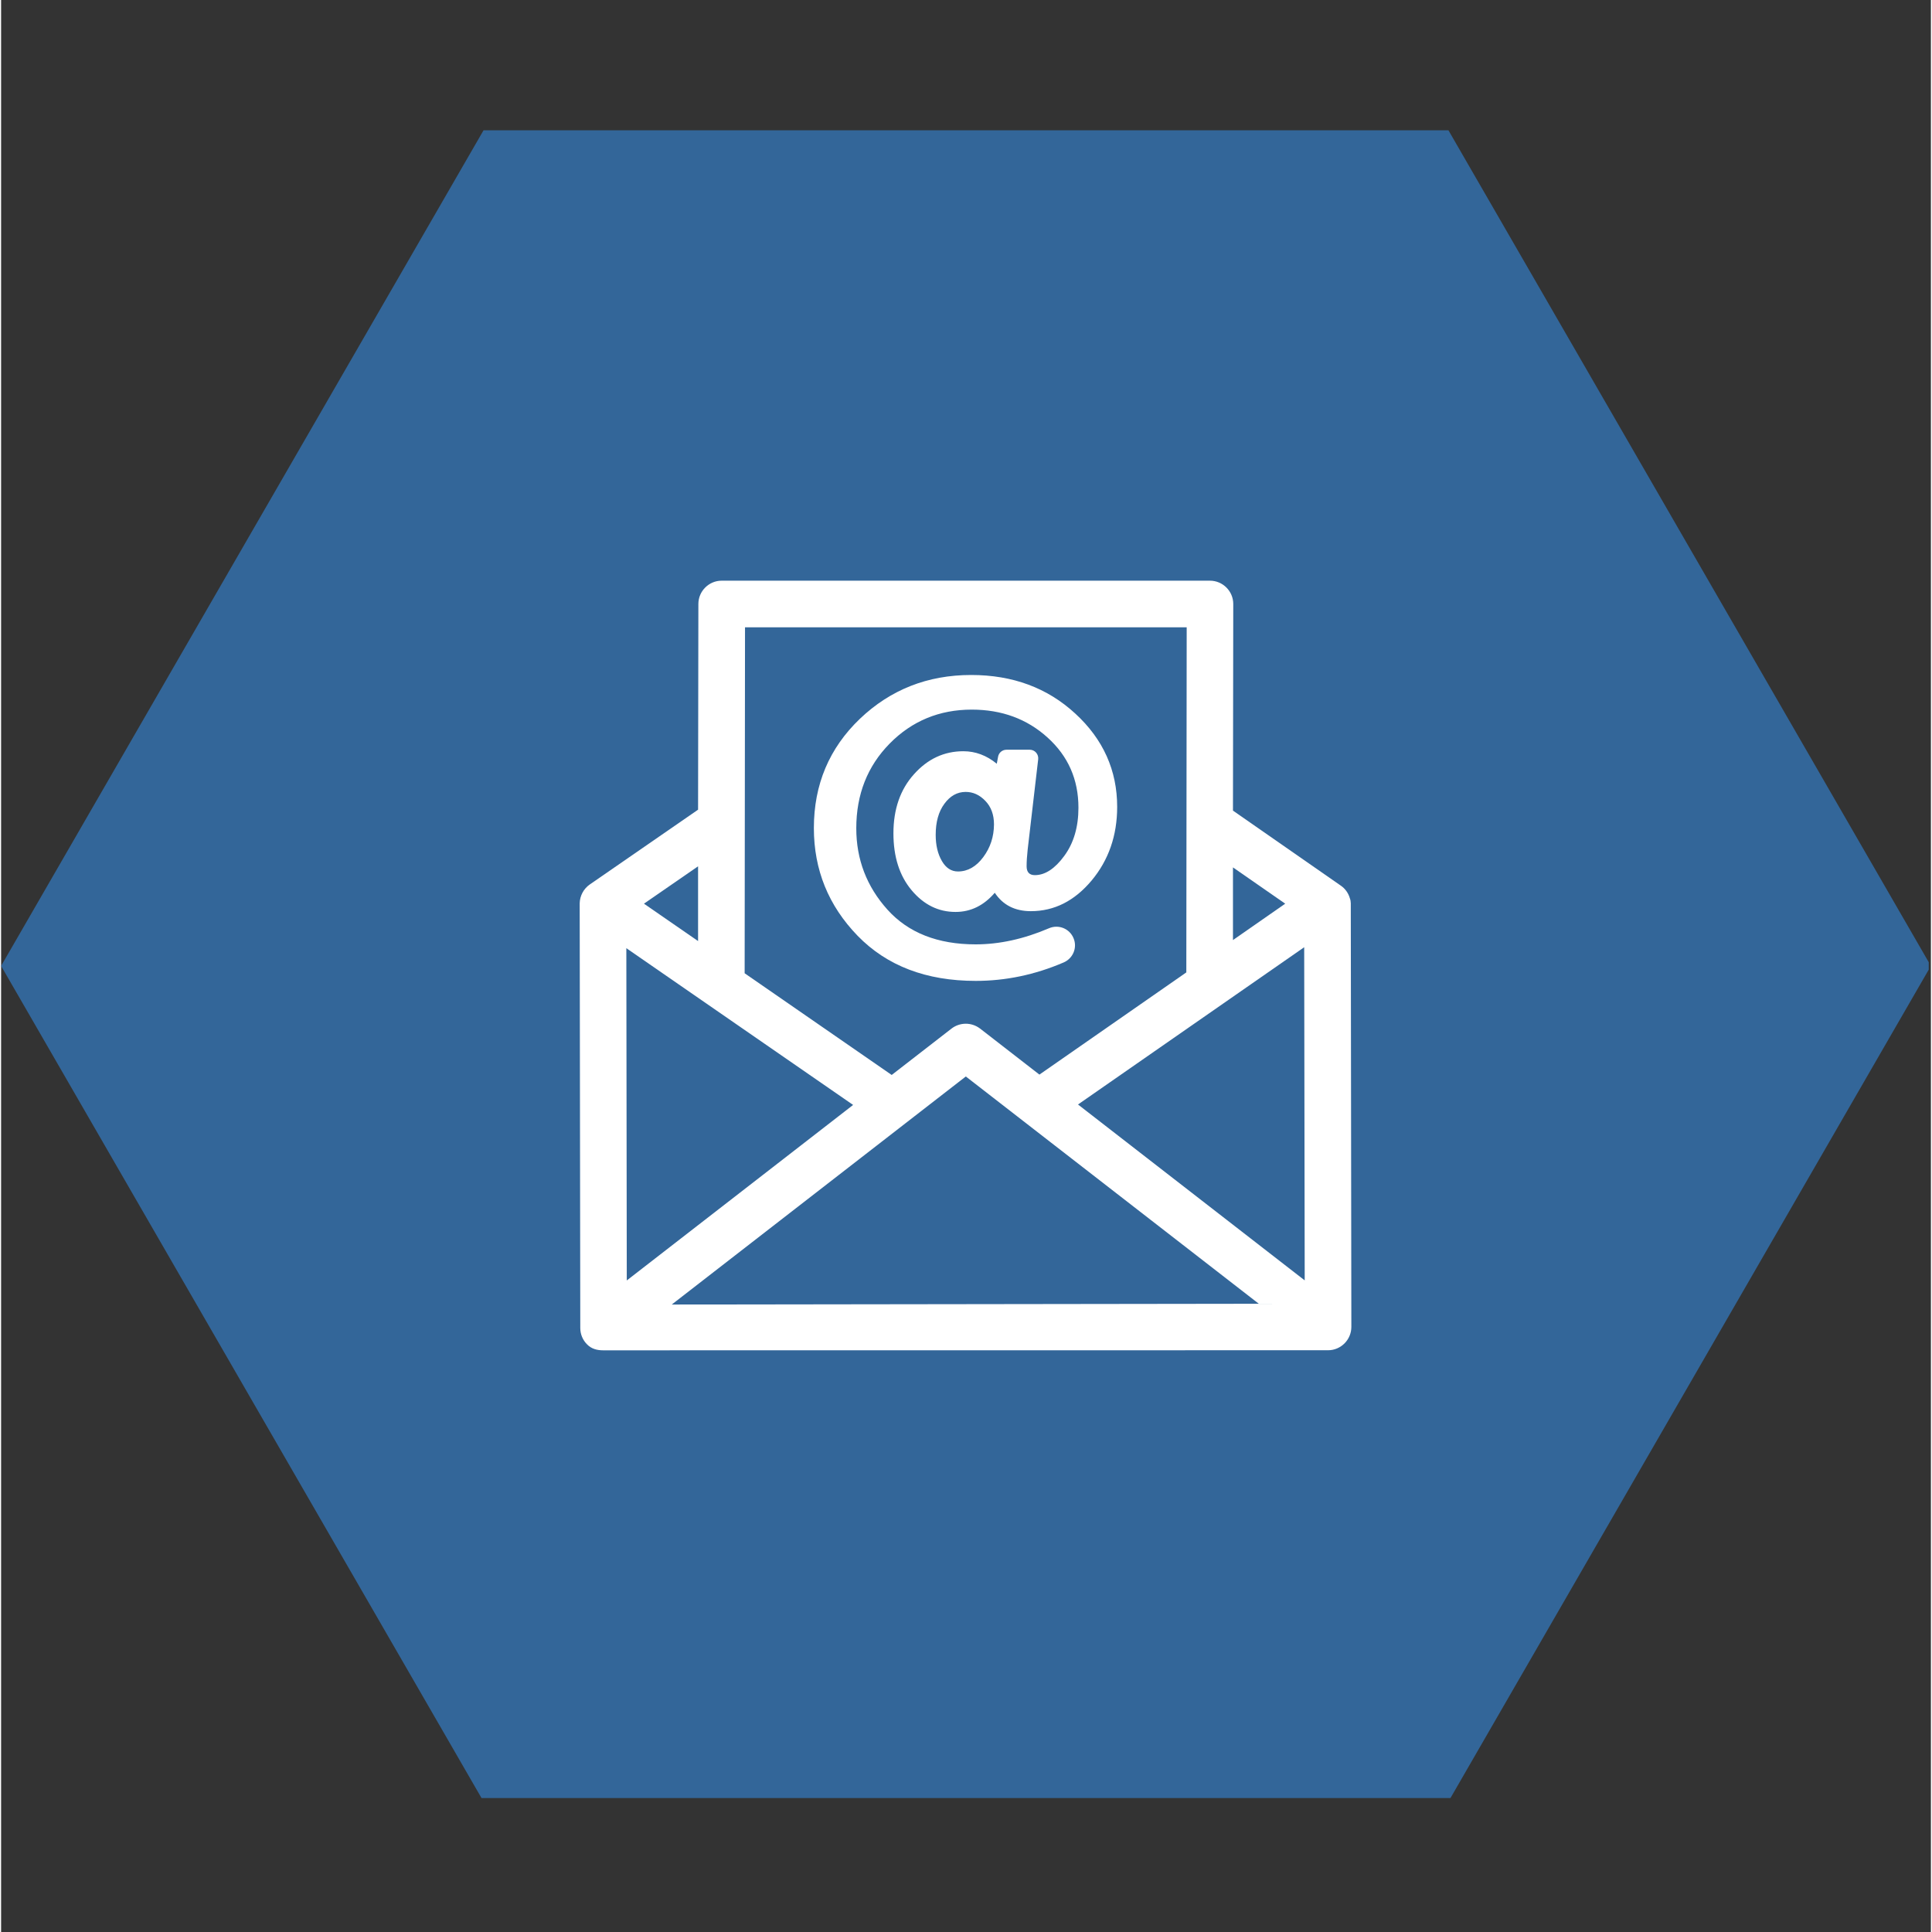 <svg xmlns="http://www.w3.org/2000/svg" xmlns:xlink="http://www.w3.org/1999/xlink" width="140" zoomAndPan="magnify" viewBox="0 0 104.88 105" height="140" preserveAspectRatio="xMidYMid meet" version="1.0"><rect x="0" y="0" width="104.88" height="105" fill="#333333" stroke="none"/><defs><clipPath id="7453fa791e"><path d="M 0 7.074 L 104.762 7.074 L 104.762 97.719 L 0 97.719 Z M 0 7.074 " clip-rule="nonzero"/></clipPath><clipPath id="5baf3fba71"><path d="M 31.465 31.523 L 73.414 31.523 L 73.414 73.477 L 31.465 73.477 Z M 31.465 31.523 " clip-rule="nonzero"/></clipPath></defs><g clip-path="url(#7453fa791e)"><path fill="#336699" d="M 26.219 97.91 L 0 52.496 L 26.219 7.082 L 78.66 7.082 L 104.879 52.496 L 78.66 97.91 Z M 26.219 97.91 " fill-opacity="1" fill-rule="nonzero"/></g><path fill="#ffffff" d="M 53.379 46.582 C 52.996 47.098 52.535 47.363 52.004 47.363 C 51.641 47.363 51.348 47.172 51.129 46.793 C 50.906 46.41 50.793 45.941 50.793 45.371 C 50.793 44.676 50.949 44.113 51.262 43.688 C 51.574 43.258 51.961 43.039 52.422 43.039 C 52.824 43.039 53.176 43.199 53.488 43.523 C 53.801 43.844 53.961 44.27 53.961 44.805 C 53.957 45.477 53.762 46.066 53.379 46.582 Z M 58.379 38.781 C 56.863 37.383 54.977 36.684 52.723 36.684 C 50.355 36.684 48.34 37.477 46.672 39.066 C 45.008 40.66 44.172 42.637 44.172 45.004 C 44.172 47.273 44.965 49.223 46.551 50.859 C 48.141 52.492 50.277 53.309 52.969 53.309 C 54.59 53.309 56.18 52.98 57.742 52.309 C 58.25 52.094 58.5 51.512 58.289 51 C 58.078 50.469 57.473 50.223 56.949 50.449 C 55.59 51.031 54.258 51.324 52.965 51.324 C 50.902 51.324 49.305 50.695 48.172 49.438 C 47.043 48.184 46.477 46.707 46.477 45.016 C 46.477 43.176 47.082 41.641 48.293 40.41 C 49.5 39.184 50.992 38.566 52.754 38.566 C 54.379 38.566 55.754 39.07 56.871 40.082 C 57.992 41.094 58.551 42.363 58.551 43.898 C 58.551 44.945 58.293 45.82 57.781 46.516 C 57.27 47.215 56.734 47.562 56.184 47.562 C 55.887 47.562 55.734 47.402 55.734 47.082 C 55.734 46.816 55.754 46.516 55.793 46.16 L 56.363 41.266 C 56.395 40.988 56.18 40.746 55.906 40.746 L 54.641 40.746 C 54.414 40.746 54.223 40.906 54.184 41.125 L 54.113 41.508 C 53.562 41.055 52.953 40.828 52.297 40.828 C 51.25 40.828 50.355 41.246 49.613 42.078 C 48.867 42.906 48.496 43.98 48.496 45.289 C 48.496 46.57 48.828 47.602 49.488 48.387 C 50.148 49.172 50.941 49.562 51.871 49.562 C 52.703 49.562 53.41 49.211 54.004 48.52 C 54.445 49.188 55.102 49.52 55.965 49.52 C 57.238 49.52 58.336 48.965 59.266 47.855 C 60.188 46.75 60.656 45.414 60.656 43.852 C 60.656 41.871 59.898 40.176 58.379 38.781 " fill-opacity="1" fill-rule="nonzero"/><g clip-path="url(#5baf3fba71)"><path fill="#ffffff" d="M 46.305 60.051 L 34.004 69.59 L 33.98 51.531 Z M 68.352 70.855 L 36.449 70.898 L 52.43 58.504 Z M 51.652 55.902 L 48.402 58.422 L 40.41 52.895 L 40.43 34.094 L 64.434 34.094 L 64.414 52.848 L 56.43 58.402 L 53.207 55.902 C 53.199 55.895 53.191 55.891 53.191 55.891 C 52.73 55.547 52.102 55.555 51.652 55.902 Z M 70.848 69.586 L 58.527 60.027 L 70.82 51.48 Z M 66.949 51.09 L 66.949 47.141 L 69.789 49.113 Z M 34.938 49.113 L 37.879 47.082 L 37.879 51.145 Z M 73.352 49.094 C 73.352 49.016 73.336 48.902 73.301 48.816 C 73.219 48.535 73.047 48.293 72.805 48.129 L 66.949 44.055 L 66.965 32.824 C 66.965 32.129 66.395 31.559 65.699 31.559 L 39.16 31.559 C 38.465 31.559 37.895 32.129 37.895 32.824 L 37.879 44.004 L 31.992 48.07 C 31.66 48.301 31.457 48.68 31.445 49.086 C 31.445 49.094 31.445 49.105 31.445 49.117 L 31.477 72.172 C 31.477 72.512 31.609 72.828 31.848 73.066 C 32.086 73.309 32.387 73.387 32.727 73.387 L 72.117 73.383 C 72.816 73.383 73.383 72.812 73.383 72.113 L 73.352 49.094 " fill-opacity="1" fill-rule="nonzero"/></g></svg>